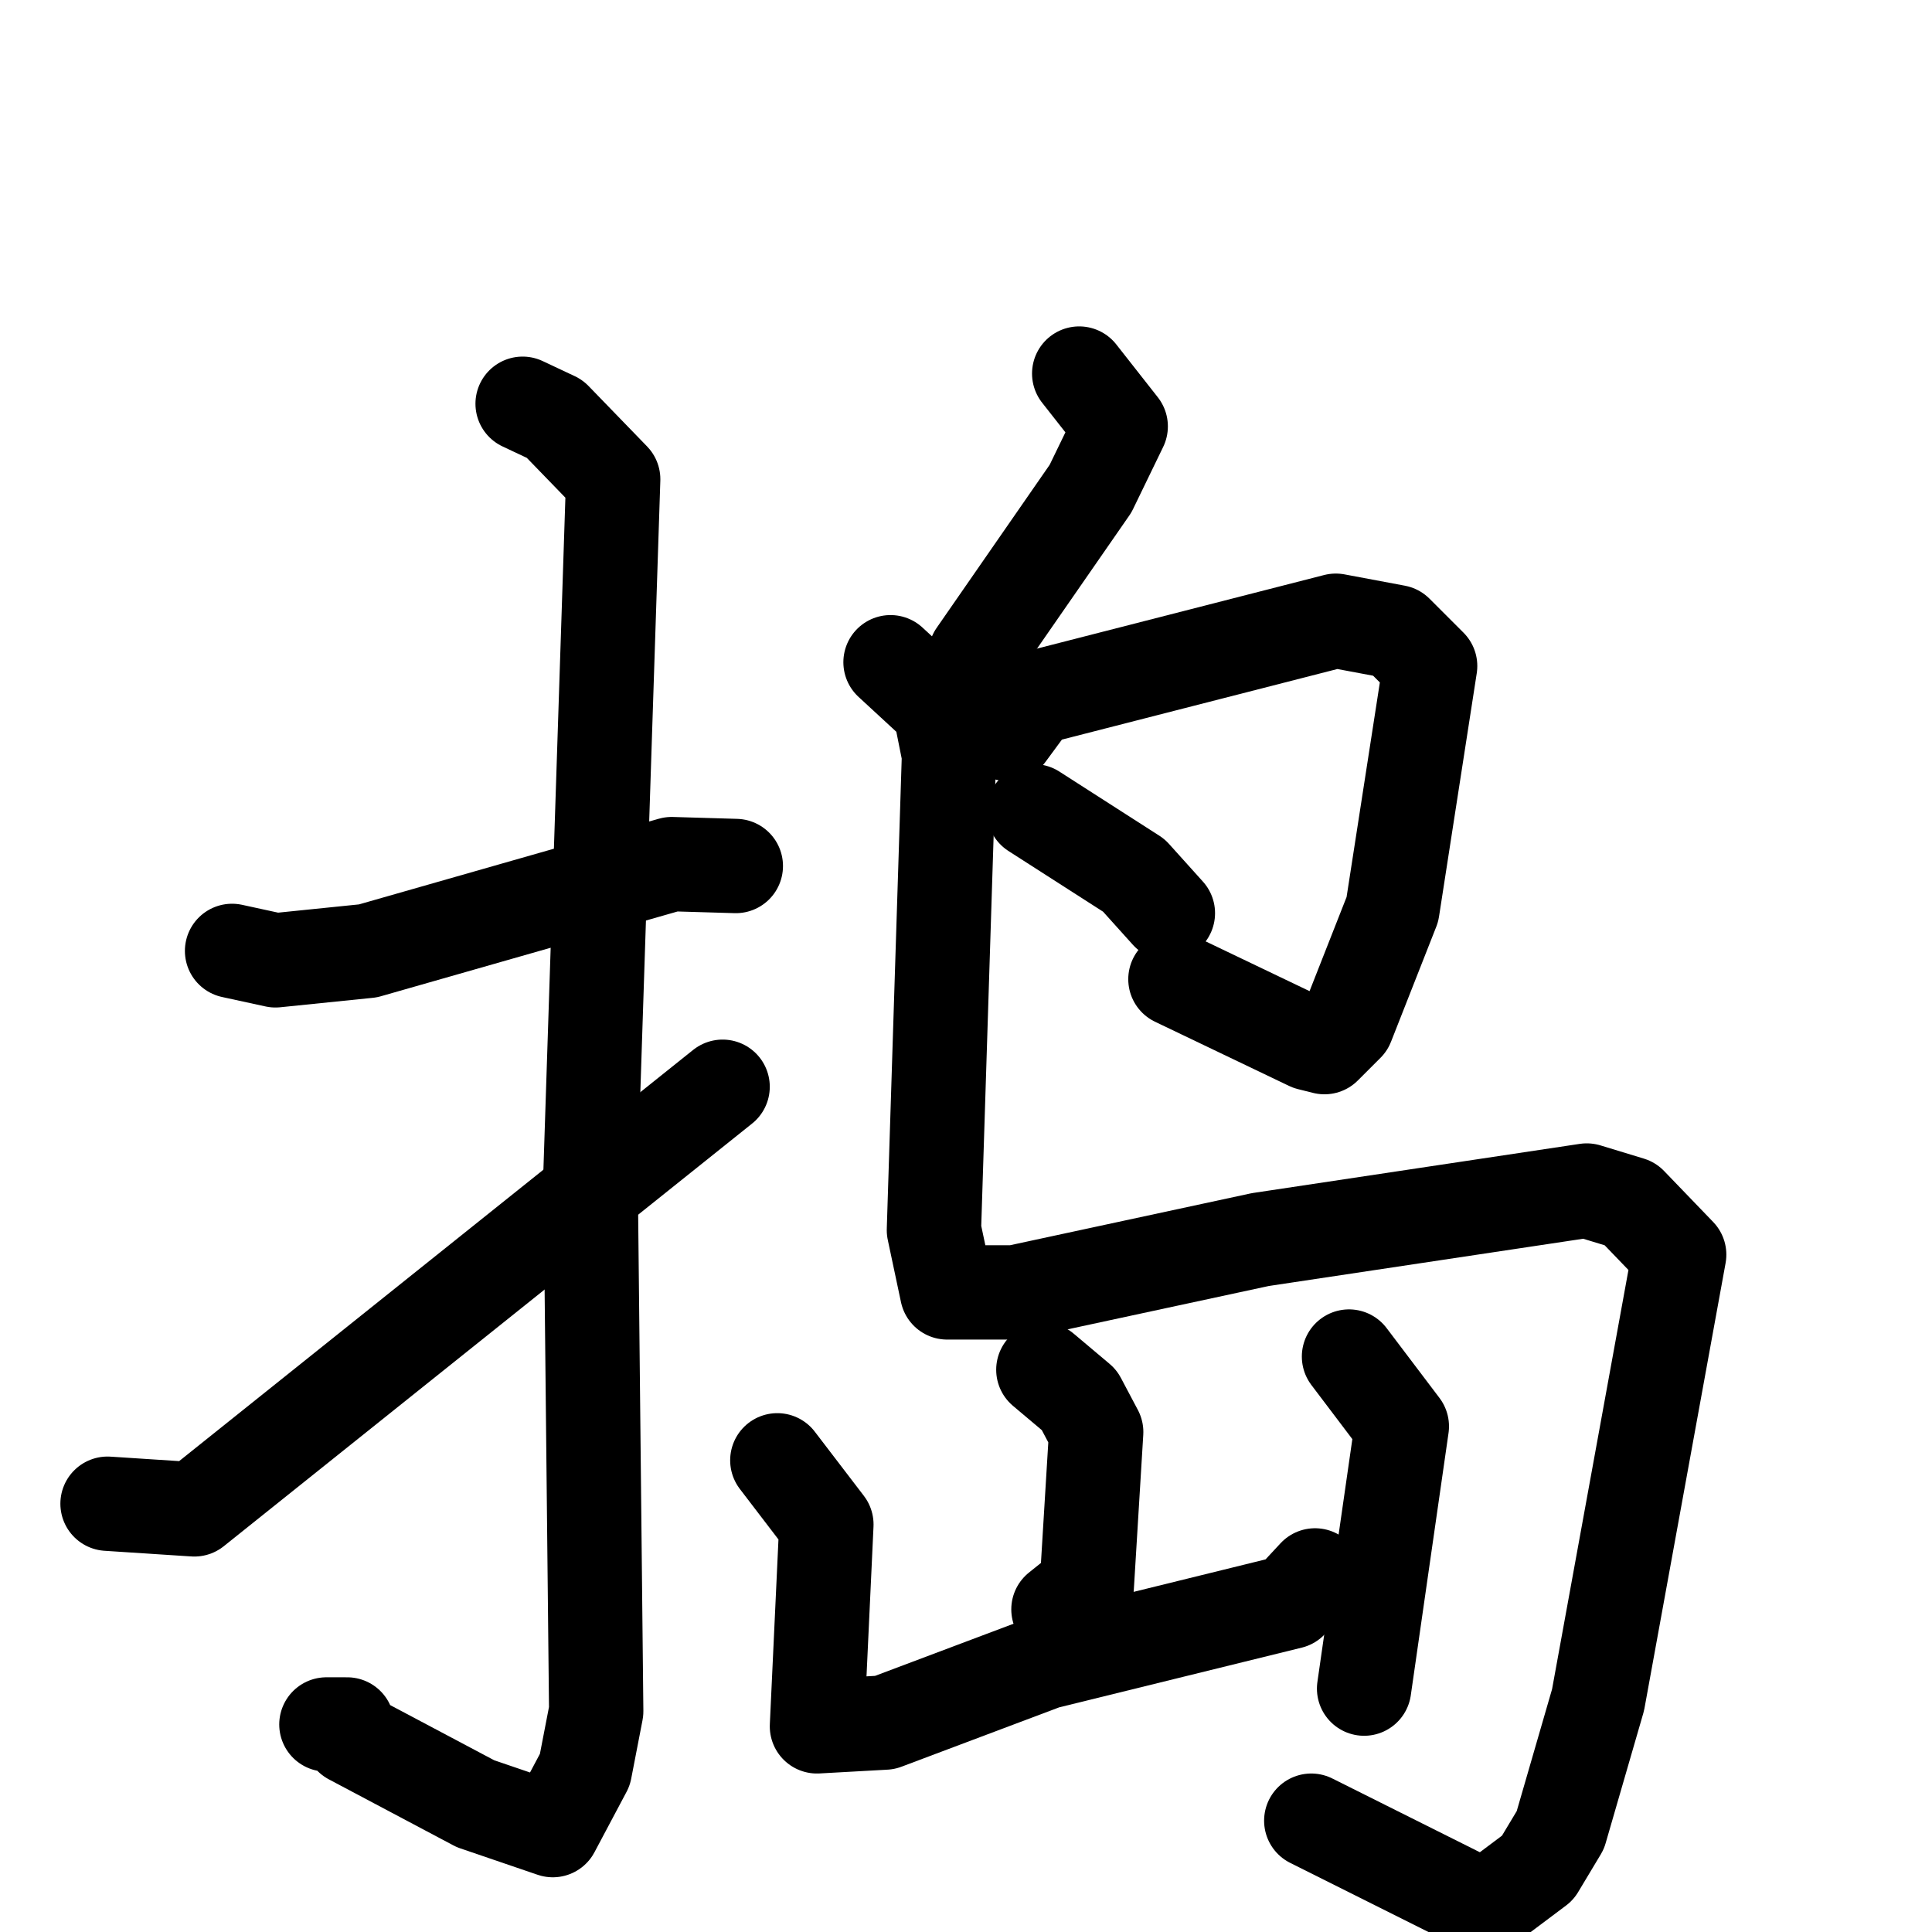 <svg xmlns="http://www.w3.org/2000/svg" viewBox="0 0 1024 1024">
  <g style="fill:none;stroke:#000000;stroke-width:50;stroke-linecap:round;stroke-linejoin:round;" transform="scale(1, 1) translate(0, 0)">
    <path d="M 123.0,504.0 L 146.0,509.0 L 195.0,504.0 L 356.0,458.0 L 390.0,459.0"/>
    <path d="M 277.0,214.0 L 294.0,222.0 L 325.0,254.0 L 313.0,621.0 L 316.0,907.0 L 310.0,938.0 L 293.0,970.0 L 252.0,956.0 L 186.0,921.0 L 184.0,914.0 L 173.0,914.0"/>
    <path d="M 57.0,797.0 L 103.0,800.0 L 383.0,576.0"/>
    <path d="M 572.0,198.0 L 594.0,226.0 L 578.0,259.0 L 517.0,347.0"/>
    <path d="M 534.0,389.0 L 548.0,370.0 L 708.0,329.0 L 740.0,335.0 L 758.0,353.0 L 738.0,482.0 L 714.0,543.0 L 702.0,555.0 L 694.0,553.0 L 623.0,519.0"/>
    <path d="M 548.0,430.0 L 601.0,464.0 L 619.0,484.0"/>
    <path d="M 472.0,351.0 L 498.0,375.0 L 503.0,400.0 L 495.0,652.0 L 502.0,685.0 L 538.0,685.0 L 668.0,657.0 L 841.0,631.0 L 864.0,638.0 L 890.0,665.0 L 847.0,901.0 L 827.0,970.0 L 815.0,990.0 L 787.0,1011.0 L 695.0,965.0"/>
    <path d="M 553.0,726.0 L 572.0,742.0 L 581.0,759.0 L 576.0,841.0 L 561.0,853.0"/>
    <path d="M 412.0,774.0 L 438.0,808.0 L 433.0,915.0 L 469.0,913.0 L 554.0,881.0 L 684.0,849.0 L 697.0,835.0"/>
    <path d="M 715.0,719.0 L 743.0,756.0 L 723.0,895.0"/>
  </g>
</svg>
